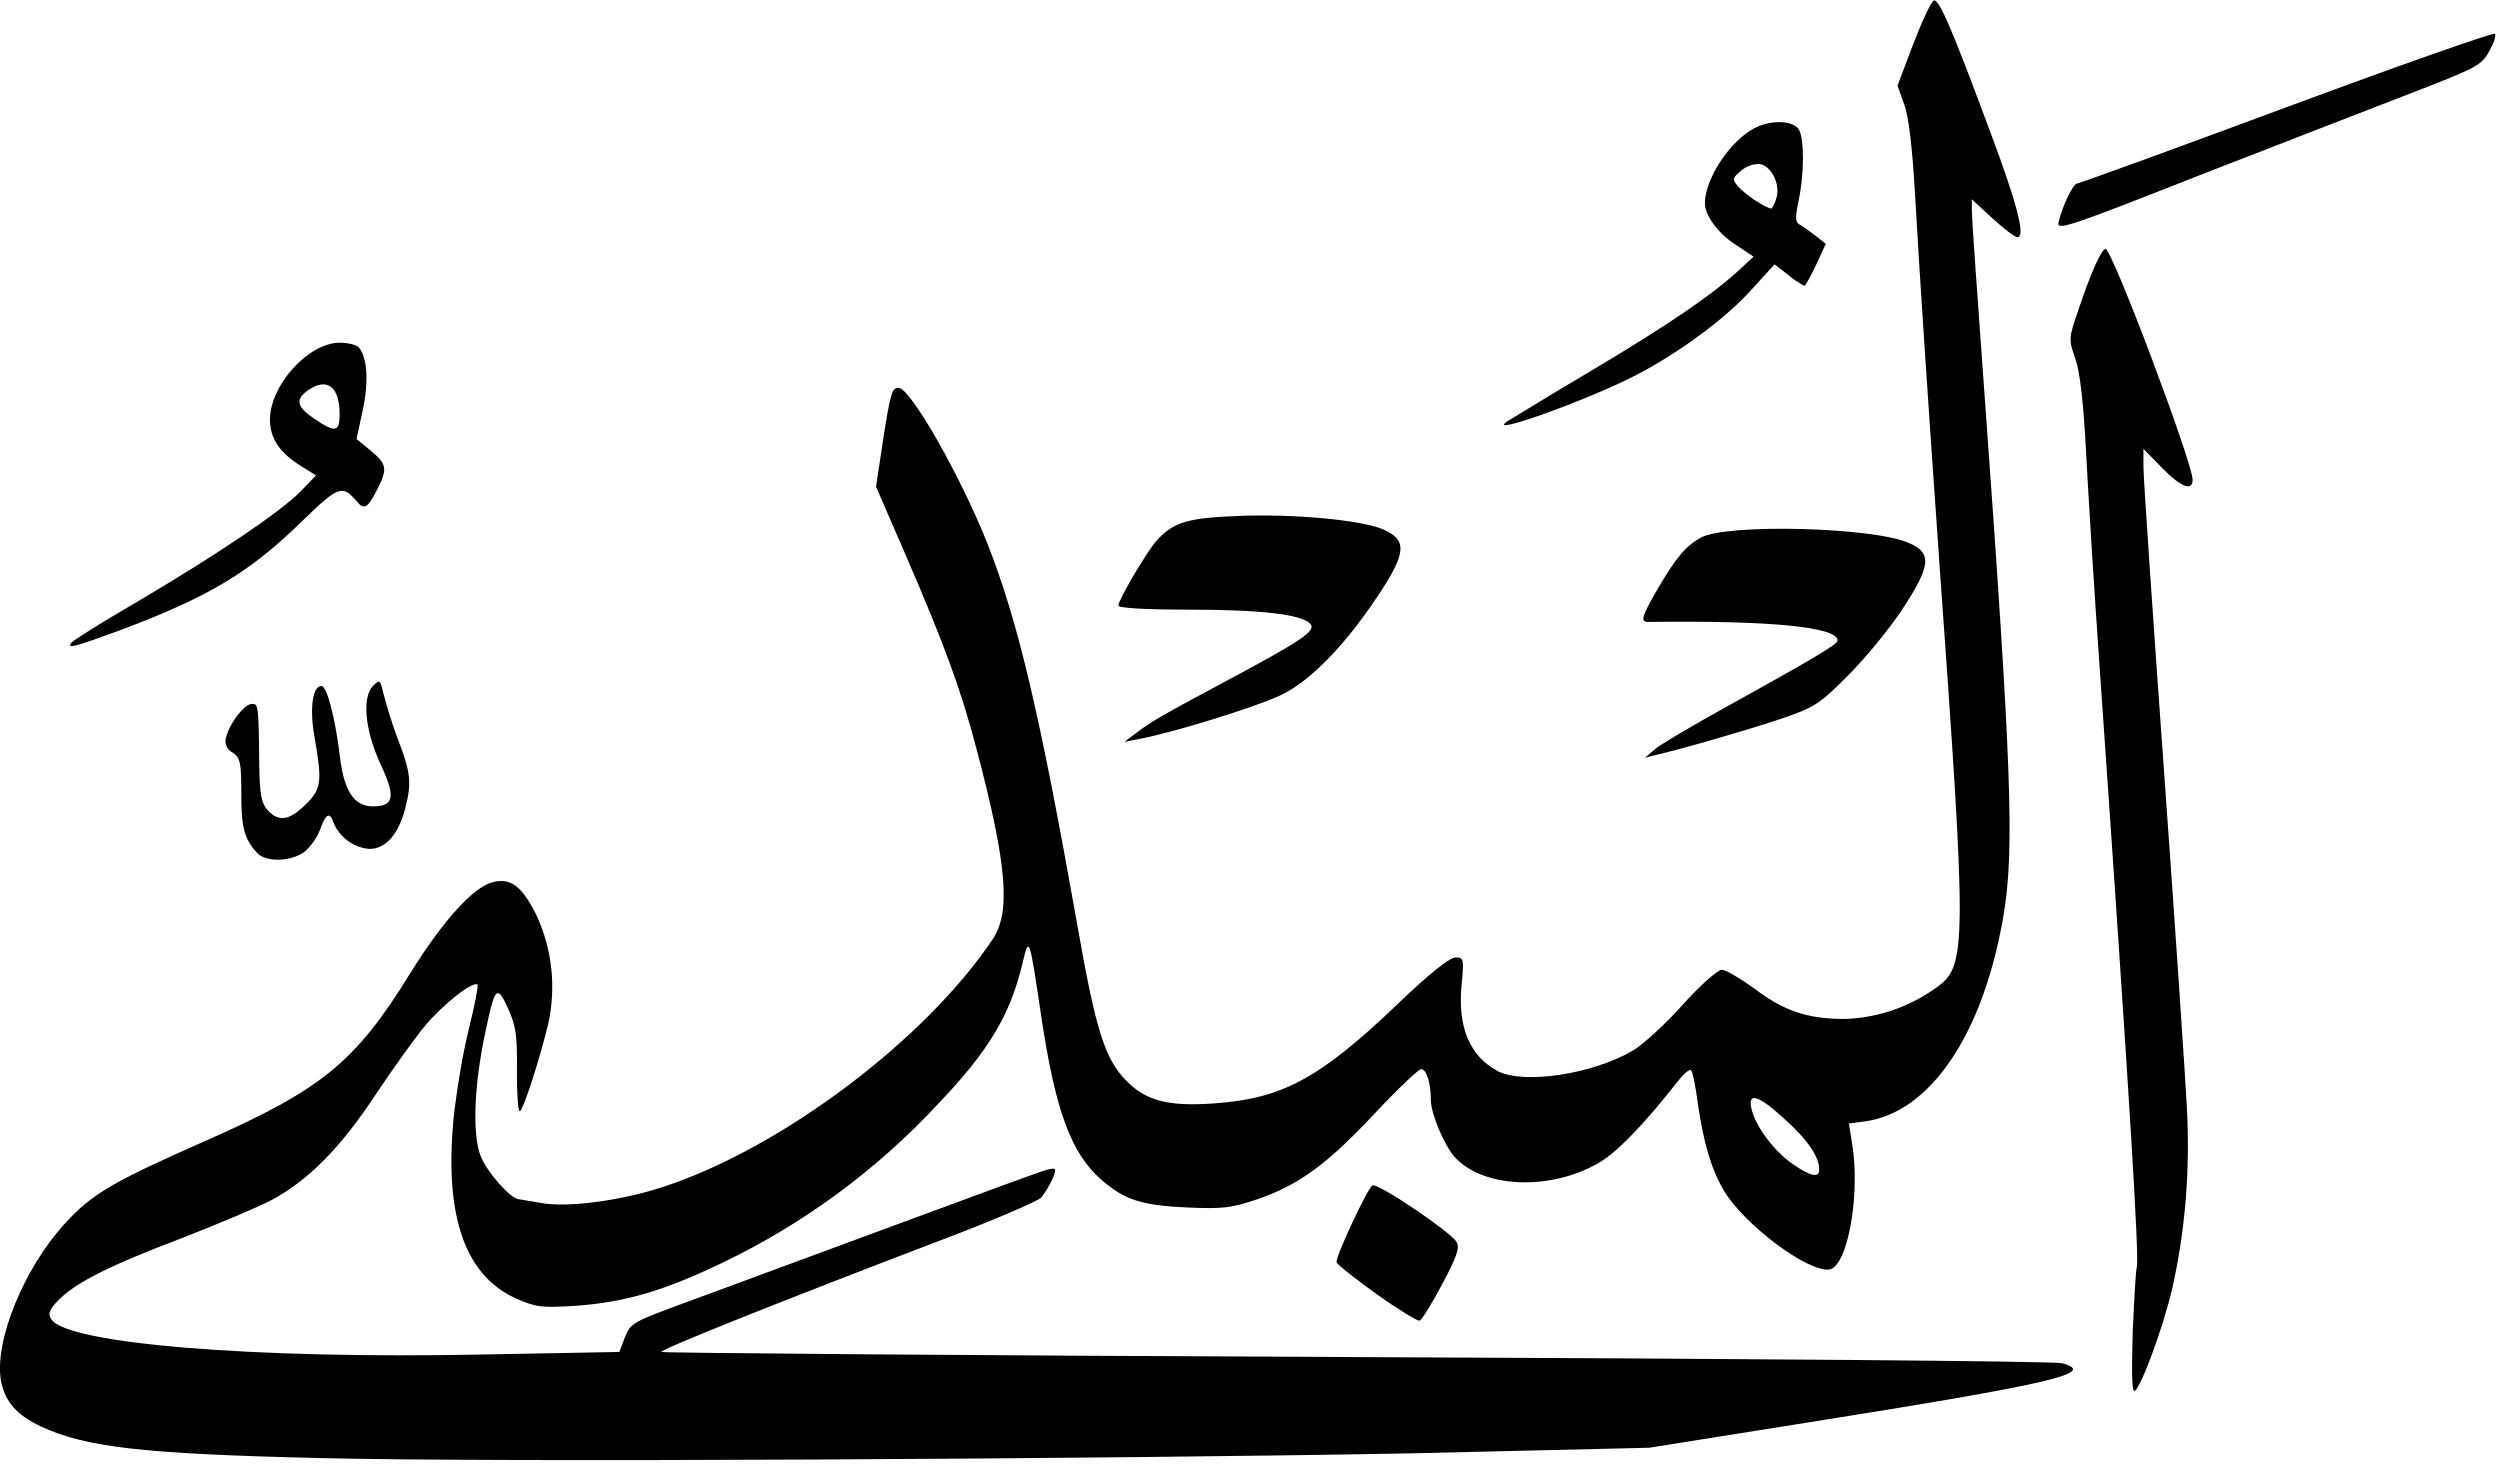 <svg xmlns="http://www.w3.org/2000/svg" width="488" height="286">
<path d="M61.9,284.6c-34-0.8-45.1-2.1-53.8-6.1c-4.9-2.3-7.1-4.9-7.9-8.9c-1.4-7.6,4.4-22,12.5-30.8c5.3-5.8,9.3-8.1,27.4-16.1 c22.7-10,29.3-15.4,39.9-32.6c6.4-10.3,12.4-17,16.2-17.9c3.5-0.9,5.7,0.8,8.5,6.4c3.1,6.7,3.9,14.2,2.3,21.3 c-1.6,6.7-4.8,16.6-5.5,17c-0.4,0.2-0.6-3.3-0.6-7.8c0.1-7-0.2-8.8-1.7-12.2c-2.2-4.8-2.6-4.4-4.5,4.8c-2.2,10.4-2.5,19.7-0.9,23.9 c1.2,3.1,5.8,8.4,7.5,8.5c0.3,0,2.2,0.4,4.2,0.7c5.1,1,15.8-0.4,24.2-3.2c23-7.6,51-28.7,64.1-48.3c3.5-5.3,2.8-14.4-3.1-36.8 c-3.1-11.8-6.1-20.1-14.1-38.6L171,95l1.3-8.6c1.5-9.7,1.8-10.7,3.1-10.7c2.3,0,12.1,17.2,17.3,30.3c6,15.2,10.2,32.9,17.6,74.6 c3.6,20.6,5.4,26.2,9.6,30.4c3.8,3.9,8.2,5,16.9,4.4c13.4-0.9,20.7-4.8,35.8-19.2c6.2-6,10.4-9.3,11.5-9.3c1.6,0,1.7,0.2,1.2,5.4 c-0.8,8.2,1.6,13.9,7.1,16.8c5.1,2.6,18.4,0.6,26.3-4c1.9-1.1,6.3-5.1,9.7-8.9s6.9-6.9,7.7-6.9s3.6,1.7,6.4,3.7 c5.8,4.4,10.4,5.9,17.6,5.9c6.4-0.2,12.5-2.3,17.7-6c6.2-4.3,6.2-7.2,0.7-84c-2.2-31.3-3.8-55.3-4.7-71.2c-0.5-8.6-1.2-15-2.1-17.3 l-1.3-3.7l3.1-8.2c1.7-4.4,3.5-8.3,4-8.4c1-0.3,3.5,5.4,10.9,25.4c5.5,14.6,7,20.8,5.4,20.8c-0.5,0-2.7-1.7-4.9-3.7l-4-3.7v2.3 c0,1.3,1.1,16.9,2.4,34.7c5.4,74.3,6,90.2,3.7,103.3c-4,22.9-14.3,38-27,39.7l-3.1,0.4l0.6,3.7c1.7,10-0.8,24.2-4.4,24.8 c-4.2,0.6-16.7-8.8-20.6-15.4c-2.5-4.2-4-9.5-5.1-17.1c-0.4-3.2-1-6.1-1.3-6.4s-1.5,0.8-2.7,2.3c-6.4,8.2-11.9,13.9-15.5,15.9 c-9.5,5.4-22.5,4.8-28-1.3c-2-2.3-4.6-8.4-4.6-11.1c0-3.5-0.9-6-1.9-6c-0.5,0-4.6,3.9-9.1,8.7c-9.2,9.8-14.7,13.9-22.9,16.7 c-5,1.7-6.6,1.9-13.7,1.6c-8.9-0.4-12.2-1.5-16.7-5.4c-5.9-5.1-9-13.6-11.7-31.6c-2.4-16.1-2.4-16.1-3.7-10.7 c-2.4,10.1-6.5,17-16.5,27.5c-11.9,12.8-26.1,23.3-41.9,30.9c-11.6,5.6-19.2,7.8-28.9,8.5c-6.6,0.4-7.7,0.3-11.7-1.5 c-10.1-4.6-14.1-16.7-11.9-36.6c0.7-5.5,1.6-10.9,2.9-16.3c1.1-4.4,1.8-8.1,1.6-8.3c-0.8-0.8-6.7,3.8-10.2,8 c-2,2.4-6.3,8.4-9.7,13.5c-6.8,10.3-13,16.6-20.2,20.5c-2.6,1.4-10.5,4.7-17.4,7.4c-14.5,5.5-21,8.8-24.3,12.2 c-1.8,1.9-2.1,2.6-1.4,3.7c3,4.8,39.4,7.8,84.2,6.9l26.7-0.5l1.1-2.9c1.1-2.8,1.6-3,12.5-7c6.2-2.3,24.1-8.9,39.8-14.7 s29.2-10.8,30.2-11c1.7-0.4,1.8-0.3,0.9,1.9c-0.6,1.3-1.3,2.5-2.2,3.6c-0.7,0.7-9.7,4.6-20.1,8.5c-31.2,11.9-54.4,21.2-54,21.6 c0.2,0.2,61.3,0.7,135.8,1s136.4,0.8,137.6,1.2c7.1,1.9-1.9,4-49.8,11.6l-30.8,4.9l-46.8,1.1C215.5,284.8,96.2,285.5,61.9,284.6 L61.9,284.6z M355.1,228.2c0-2.4-2.3-5.8-6.8-9.8c-5.1-4.7-7.2-5.3-6.4-1.9s4.4,8.2,8,10.7S355.2,230,355.1,228.2L355.1,228.2z M416.3,260.1c0.3-6.5,0.6-12.2,0.8-12.7c0.5-1.8-1.3-31.8-7.2-116.4c-1.1-15.6-2.3-34.9-2.7-42.8c-0.5-9.6-1.2-15.7-2.1-18.2 c-1.3-3.7-1.3-4,0.5-9.2c2.5-7.5,4.6-12.2,5.4-12.2c1.3,0,16.9,41.5,17,45c0,2.4-2.3,1.5-6-2.3l-3.6-3.7v3.6c0,2,1.8,28.6,4,59.1 s4.2,60.3,4.5,66.3c0.6,11.7-0.3,23.5-2.9,35c-1.7,7.3-6,19.1-7.3,19.9C416.1,271.8,416.1,268,416.3,260.1L416.3,260.1z M268.7,252.6c-4.2-3-7.7-5.8-7.8-6.2c-0.3-0.9,6-14.4,7-15s15.3,9.1,16.4,11c0.7,1.1,0.1,2.9-2.8,8.3c-2,3.8-4,7-4.4,7.1 S272.9,255.6,268.7,252.6L268.7,252.6z M50.1,166.4c-2.5-2.8-3-5-3-11.6c0-6-0.2-6.9-1.7-7.9c-1.2-0.6-1.7-2-1.2-3.2 c0.7-2.6,3.5-6.3,5-6.3c1.2,0,1.3,0.2,1.4,11.7c0.1,6,0.4,7.6,1.6,9c2.2,2.4,4.2,2.1,7.4-1s3.3-4.5,1.8-13.2c-1-5.6-0.4-9.9,1.3-10 c1.1-0.1,2.7,6.1,3.6,13.4c0.8,7.1,2.8,10.1,6.5,10.1c4.1,0,4.5-1.8,1.5-8.2c-3.1-6.7-3.7-13.2-1.4-15.4c1.2-1.2,1.3-1.1,1.9,1.4 c0.8,3,1.7,6,2.8,8.9c2.6,6.8,2.8,8.6,1.5,13.7s-3.9,8-7.1,7.9c-3.1-0.3-5.7-2.3-6.9-5.1c-0.7-2.2-1.5-1.8-2.6,1.3 c-0.7,1.7-1.7,3.2-3.1,4.4C56.8,168.2,51.8,168.4,50.1,166.4L50.1,166.4z M323.1,146.2c1.1-0.9,6-3.8,10.8-6.5 c20.9-11.6,24.8-13.9,24.8-14.7c-0.1-2.6-12.8-3.9-37-3.6c-1.6,0-1.2-1.1,1.9-6.5c3.6-6.1,5.5-8.4,8.5-10c5.1-2.7,33.2-2,40.3,1 c4.9,2,4.6,4.5-1.5,13.7c-3.1,4.4-6.5,8.5-10.2,12.3c-5.7,5.7-6.5,6.2-13.6,8.6c-6.7,2.2-18,5.5-24,6.9l-2,0.5L323.1,146.2z M221.5,143.3c3.1-2.4,5.2-3.6,16.8-9.8c16.1-8.6,18.8-10.4,17.4-11.8c-1.8-1.8-9.7-2.7-24-2.7c-7.9,0-13.4-0.3-13.4-0.8 c0-1.1,5.6-10.6,7.5-12.7c3.3-3.6,5.9-4.4,16.2-4.8c10.7-0.4,23.6,0.8,27.9,2.6c4.9,2.1,4.7,4.6-1.2,13.4c-6.3,9.4-13,16.3-18.7,19 c-4.8,2.3-21,7.3-27.4,8.5l-3.1,0.6L221.5,143.3z M13.9,125.5c0.2-0.4,6.1-4.1,13-8.1C42.8,108,54.6,100,58.6,96l3.1-3.2L58.8,91 c-4.2-2.6-6.1-5.4-6.1-9.1c0-6.7,7.5-15,13.6-15c1.6,0,3.4,0.4,3.8,1c1.6,1.9,1.9,6.6,0.7,12.2l-1.2,5.6l2.8,2.3 c3.2,2.7,3.3,3.5,1.1,7.8c-1.8,3.5-2.5,3.8-4,1.9c-2.7-3.1-3.5-2.8-10.5,4c-10.2,10-18.2,14.8-35.5,21.3 C14.5,126.3,13,126.7,13.9,125.5L13.9,125.5z M66.3,80.9c0-5.5-2.5-7.3-6.2-4.7c-2.5,1.8-2.2,3.2,1.2,5.5 C65.4,84.5,66.3,84.4,66.3,80.9L66.3,80.9z M294.3,82.2c0.7-0.4,8.1-5,16.6-10c15.1-9,23.7-14.9,28.8-19.7l2.6-2.4l-3.6-2.4 c-3.4-2.2-5.9-5.7-5.9-8c0-4.8,4.9-12.2,9.7-14.7c3.3-1.7,7.7-1.5,8.7,0.4s1,8.5-0.1,13.7c-0.7,3.5-0.7,4.3,0.3,4.8 c1.1,0.7,2.1,1.4,3.1,2.2l1.9,1.5l-1.9,4.1c-1,2.2-2.1,4.1-2.3,4.1c-1.1-0.6-2.2-1.3-3.1-2.1l-2.7-2.1l-4.2,4.6 c-5.1,5.8-14.2,12.5-22.6,16.9C309.8,78.2,289.5,85.4,294.3,82.2L294.3,82.2z M346.8,38.5c0.7-2.7-1.1-6.2-3.4-6.5 c-1.3,0-2.6,0.5-3.5,1.3c-1.7,1.4-1.8,1.7-0.7,3c1.2,1.5,5.5,4.4,6.6,4.4C346,40.6,346.5,39.6,346.8,38.5L346.8,38.5z M401.8,43.5 c0.8-3.4,2.9-7.7,3.7-7.7c0.4,0,18.8-6.7,40.9-14.9S486.7,6.3,487,6.6s-0.2,1.8-1.1,3.4c-1.5,2.7-2.4,3.2-14,7.7 c-6.8,2.6-25.5,9.9-41.5,16.1C404.5,44,401.5,45.1,401.8,43.5L401.8,43.5z"/>
</svg>